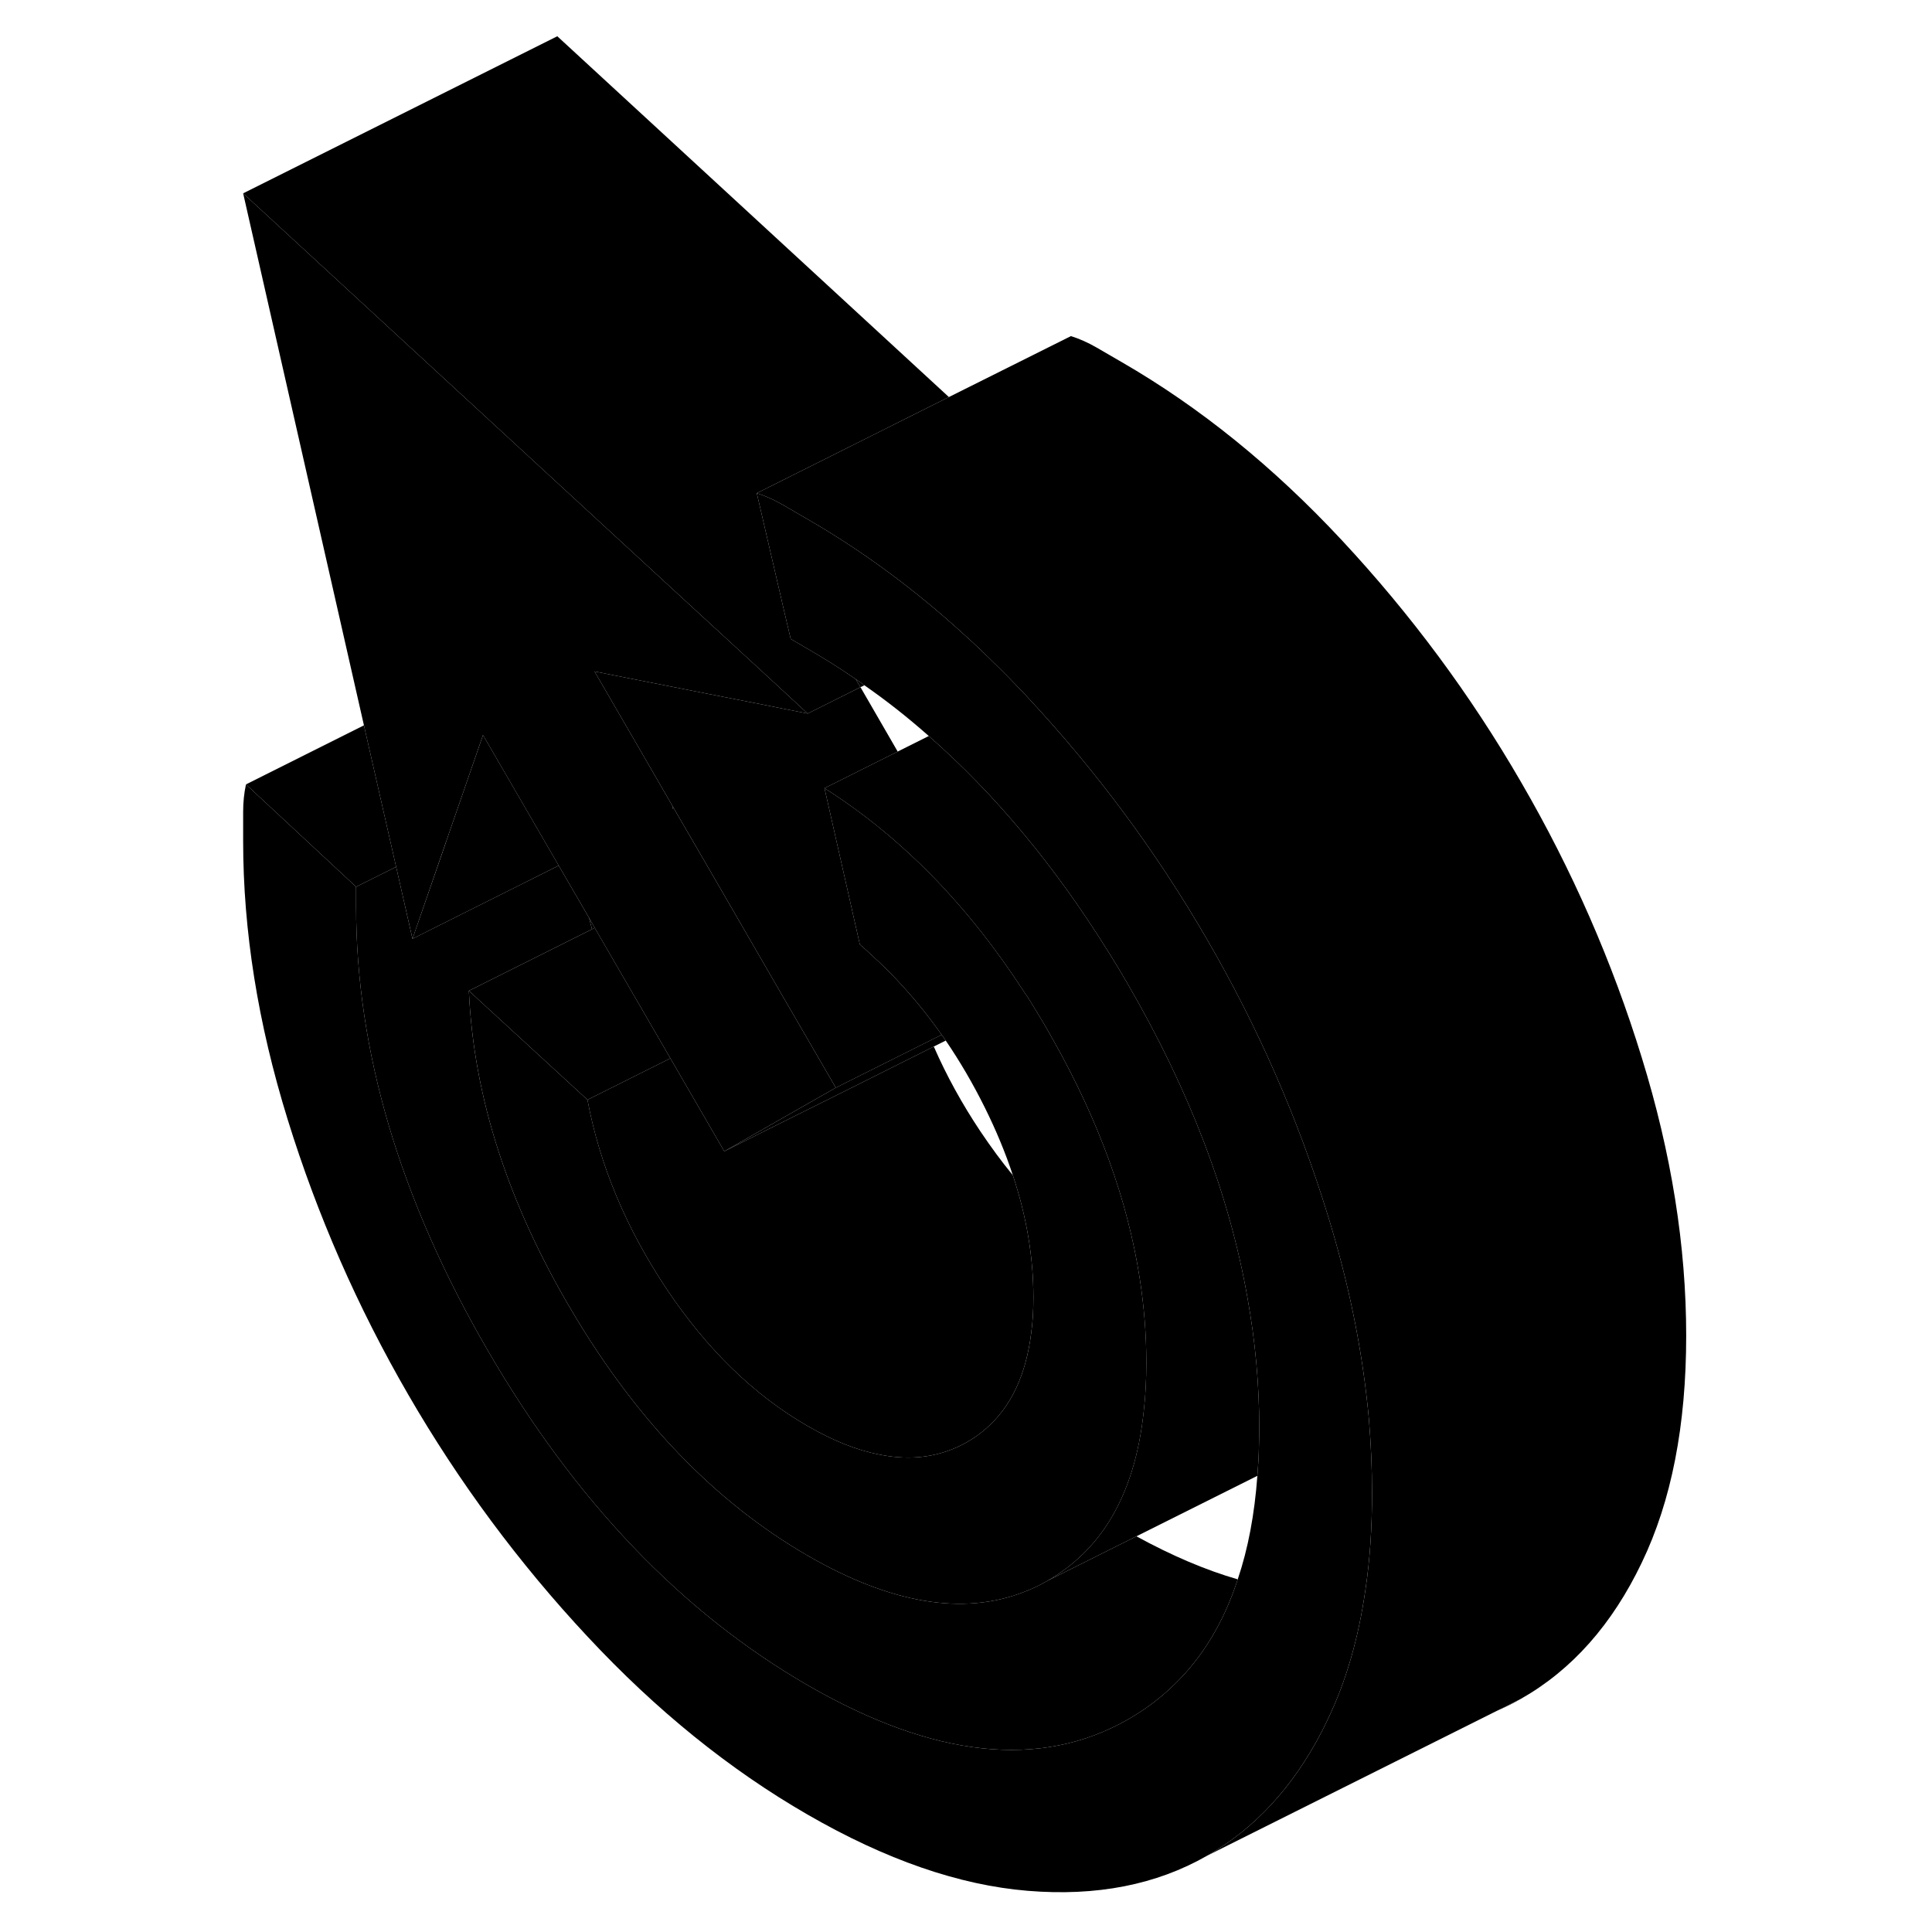 <svg width="24" height="24" viewBox="0 0 97 123" xmlns="http://www.w3.org/2000/svg" stroke-width="1px" stroke-linecap="round" stroke-linejoin="round">
    <path d="M29.811 51.308C29.811 51.368 29.821 51.428 29.831 51.488L29.891 51.448L29.811 51.308Z" class="pr-icon-iso-solid-stroke" stroke-linejoin="round"/>
    <path d="M74.35 95.038C74.35 97.228 74.22 99.278 73.93 101.198C73.49 104.298 72.691 107.068 71.52 109.488C71.4 109.738 71.28 109.988 71.15 110.238C69.31 113.788 66.871 116.428 63.84 118.148C60.611 119.998 56.8 120.738 52.43 120.378C48.06 120.018 43.39 118.398 38.42 115.528C33.44 112.658 28.77 108.878 24.4 104.188C20.03 99.508 16.221 94.368 12.991 88.788C9.76 83.208 7.2 77.368 5.31 71.258C3.42 65.158 2.48 59.248 2.48 53.548V51.688C2.48 51.068 2.54 50.488 2.66 49.938L9.67 56.458V57.698C9.67 66.908 12.45 76.318 18.02 85.918C23.59 95.528 30.39 102.648 38.42 107.288C46.44 111.918 53.24 112.648 58.81 109.468C59.89 108.848 60.87 108.118 61.73 107.278C63.55 105.528 64.91 103.288 65.8 100.548C66.46 98.598 66.87 96.408 67.05 93.958C67.1 93.348 67.14 92.718 67.15 92.068C67.16 91.678 67.17 91.288 67.17 90.888C67.17 88.148 66.92 85.398 66.42 82.628C65.27 76.078 62.73 69.428 58.81 62.668C58.43 62.008 58.041 61.358 57.641 60.718C57.611 60.668 57.58 60.628 57.55 60.578C54.17 55.148 50.361 50.568 46.13 46.858C44.81 45.688 43.44 44.608 42.03 43.628C41.85 43.488 41.67 43.358 41.48 43.238C40.48 42.548 39.46 41.908 38.42 41.308L37.34 40.678L36.96 39.068L35.18 31.398C35.72 31.568 36.26 31.808 36.8 32.118L38.42 33.058C41.9 35.068 45.23 37.518 48.41 40.428C49.08 41.028 49.74 41.658 50.391 42.308C50.931 42.828 51.461 43.378 51.99 43.928C52.13 44.078 52.28 44.238 52.43 44.398C56.8 49.088 60.611 54.218 63.84 59.798C67.081 65.378 69.641 71.218 71.52 77.328C71.611 77.618 71.7 77.898 71.78 78.188C73.01 82.328 73.79 86.388 74.15 90.348C74.28 91.928 74.35 93.488 74.35 95.038Z" class="pr-icon-iso-solid-stroke" stroke-linejoin="round"/>
    <path d="M40.21 69.248L35.79 71.768L33.111 73.298L29.68 67.378L24.86 59.068L24.511 58.448L22.57 55.108L20.28 51.158L17.75 46.798L15.4 53.588L13.261 59.768L12.22 55.188L10.17 46.178L2.48 12.308L30.65 38.268L35.65 42.868L38.42 45.428L35.001 44.748L31.991 44.158L25.91 42.958L24.851 42.748L27.601 47.488L29.81 51.308C29.81 51.368 29.82 51.428 29.83 51.488L29.89 51.448L32.19 55.408L37.001 63.718L40.21 69.248Z" class="pr-icon-iso-solid-stroke" stroke-linejoin="round"/>
    <path d="M59.981 86.748C59.981 87.818 59.931 88.838 59.821 89.798C59.531 92.608 58.801 94.938 57.641 96.818C56.641 98.428 55.321 99.698 53.691 100.638C53.211 100.918 52.711 101.158 52.201 101.348C48.311 102.868 43.721 102.098 38.42 99.038C32.611 95.678 27.631 90.548 23.501 83.618C19.371 76.698 17.151 69.858 16.851 63.078L24.401 70.018C25.18 74.178 26.86 78.188 29.43 82.048C32.011 85.908 35.001 88.818 38.42 90.788C40.031 91.718 41.551 92.328 42.961 92.598C45.031 93.028 46.901 92.758 48.571 91.808C49.021 91.548 49.431 91.258 49.81 90.918C51.37 89.548 52.321 87.528 52.651 84.868C52.751 84.158 52.791 83.398 52.791 82.598C52.791 80.048 52.361 77.458 51.481 74.818C51.011 73.388 50.411 71.948 49.691 70.498C48.941 68.988 48.111 67.568 47.211 66.248C47.121 66.118 47.031 65.998 46.951 65.878C46.451 65.168 45.931 64.488 45.381 63.828C44.511 62.788 43.591 61.808 42.611 60.918C42.321 60.638 42.031 60.378 41.741 60.128L41.011 56.898L39.491 50.178C44.401 53.298 48.651 57.648 52.251 63.228C52.341 63.348 52.421 63.478 52.501 63.598C53.031 64.448 53.55 65.308 54.05 66.208C56.95 71.358 58.791 76.418 59.56 81.388C59.84 83.188 59.981 84.978 59.981 86.748Z" class="pr-icon-iso-solid-stroke" stroke-linejoin="round"/>
    <path d="M41.481 43.238L41.781 43.748L42.031 43.628C41.851 43.488 41.671 43.358 41.481 43.238ZM82.321 108.908C82.841 108.688 83.351 108.428 83.841 108.148L82.321 108.908ZM24.511 58.448C24.561 58.688 24.631 58.918 24.691 59.158L24.861 59.068L24.511 58.448Z" class="pr-icon-iso-solid-stroke" stroke-linejoin="round"/>
    <path d="M65.8 100.548C64.91 103.288 63.55 105.528 61.73 107.278C60.87 108.118 59.89 108.848 58.81 109.468C53.24 112.648 46.44 111.918 38.42 107.288C30.39 102.648 23.59 95.528 18.02 85.918C12.45 76.318 9.67 66.908 9.67 57.698V56.458L12.22 55.188L13.26 59.768L22.57 55.108L24.51 58.448C24.56 58.688 24.63 58.918 24.69 59.158L16.85 63.078C17.15 69.858 19.37 76.698 23.5 83.618C27.63 90.548 32.61 95.678 38.42 99.038C43.72 102.098 48.31 102.868 52.2 101.348C52.71 101.158 53.21 100.918 53.69 100.638L59.35 97.808C61.6 99.038 63.75 99.958 65.8 100.548Z" class="pr-icon-iso-solid-stroke" stroke-linejoin="round"/>
    <path d="M41.48 43.238L41.78 43.748L38.42 45.428L35.65 42.868L30.65 38.268L2.48 12.308L22.48 2.308L47.41 25.278L35.18 31.398L36.96 39.068L37.34 40.678L38.42 41.308C39.46 41.908 40.48 42.548 41.48 43.238Z" class="pr-icon-iso-solid-stroke" stroke-linejoin="round"/>
    <path d="M42.03 43.628L41.78 43.748" class="pr-icon-iso-solid-stroke" stroke-linejoin="round"/>
    <path d="M12.22 55.188L9.67 56.458L2.66 49.938L10.17 46.178L12.22 55.188Z" class="pr-icon-iso-solid-stroke" stroke-linejoin="round"/>
    <path d="M94.351 85.038C94.351 90.748 93.411 95.568 91.521 99.488C89.641 103.418 87.081 106.308 83.841 108.148L63.841 118.148C66.871 116.428 69.311 113.788 71.151 110.238C71.281 109.988 71.401 109.738 71.521 109.488C72.691 107.068 73.491 104.298 73.931 101.198C74.221 99.278 74.351 97.228 74.351 95.038C74.351 93.488 74.281 91.928 74.151 90.348C73.791 86.388 73.011 82.328 71.781 78.188C71.701 77.898 71.611 77.618 71.521 77.328C69.641 71.218 67.081 65.378 63.841 59.798C60.611 54.218 56.801 49.088 52.431 44.398C52.281 44.238 52.131 44.078 51.991 43.928C51.461 43.378 50.931 42.828 50.391 42.308C49.741 41.658 49.081 41.028 48.411 40.428C45.231 37.518 41.901 35.068 38.421 33.058L36.801 32.118C36.261 31.808 35.721 31.568 35.181 31.398L47.411 25.278L55.181 21.398C55.721 21.568 56.261 21.808 56.801 22.118L58.421 23.058C63.391 25.928 68.061 29.708 72.431 34.398C76.801 39.088 80.611 44.218 83.841 49.798C87.081 55.378 89.641 61.218 91.521 67.328C93.411 73.428 94.351 79.338 94.351 85.038Z" class="pr-icon-iso-solid-stroke" stroke-linejoin="round"/>
    <path d="M29.68 67.378L27.841 68.298L24.401 70.018L16.851 63.078L24.691 59.158L24.861 59.068L29.68 67.378Z" class="pr-icon-iso-solid-stroke" stroke-linejoin="round"/>
    <path d="M46.951 65.878L46.271 66.218L40.971 68.868L40.211 69.248L37.001 63.718L32.191 55.408L29.891 51.448L29.811 51.308L27.601 47.488L24.851 42.748L25.91 42.958L31.991 44.158L35.001 44.748L38.42 45.428L41.781 43.748L44.151 47.848L39.491 50.178L41.011 56.898L41.741 60.128C42.031 60.378 42.321 60.638 42.611 60.918C43.591 61.808 44.511 62.788 45.381 63.828C45.931 64.488 46.451 65.168 46.951 65.878Z" class="pr-icon-iso-solid-stroke" stroke-linejoin="round"/>
    <path d="M52.79 82.598C52.79 83.398 52.75 84.158 52.65 84.868C52.32 87.528 51.37 89.548 49.81 90.918C49.43 91.258 49.02 91.548 48.57 91.808C46.9 92.758 45.03 93.028 42.96 92.598C41.55 92.328 40.03 91.718 38.42 90.788C35 88.818 32.01 85.908 29.43 82.048C26.86 78.188 25.18 74.178 24.4 70.018L27.84 68.298L29.68 67.378L33.111 73.298L35.861 71.918L41.16 69.278L46.45 66.628C47.25 68.458 48.24 70.268 49.43 72.048C50.09 73.028 50.77 73.958 51.48 74.818C52.361 77.458 52.79 80.048 52.79 82.598Z" class="pr-icon-iso-solid-stroke" stroke-linejoin="round"/>
    <path d="M47.21 66.248L46.45 66.628L41.16 69.278L35.86 71.918L33.11 73.298L35.79 71.768L40.21 69.248L40.97 68.868L46.27 66.218L46.95 65.878C47.03 65.998 47.12 66.118 47.21 66.248Z" class="pr-icon-iso-solid-stroke" stroke-linejoin="round"/>
    <path d="M67.17 90.888C67.17 91.288 67.16 91.678 67.15 92.068C67.14 92.718 67.1 93.348 67.05 93.958L59.35 97.808L53.69 100.638C55.32 99.698 56.64 98.428 57.64 96.818C58.8 94.938 59.53 92.608 59.82 89.798C59.93 88.838 59.98 87.818 59.98 86.748C59.98 84.978 59.84 83.188 59.56 81.388C58.79 76.418 56.95 71.358 54.05 66.208C53.55 65.308 53.03 64.448 52.5 63.598C52.42 63.478 52.34 63.348 52.25 63.228C48.65 57.648 44.4 53.298 39.49 50.178L44.15 47.848L46.13 46.858C50.36 50.568 54.17 55.148 57.55 60.578C57.58 60.628 57.61 60.668 57.64 60.718C58.04 61.358 58.43 62.008 58.81 62.668C62.73 69.428 65.27 76.078 66.42 82.628C66.92 85.398 67.17 88.148 67.17 90.888Z" class="pr-icon-iso-solid-stroke" stroke-linejoin="round"/>
    <path d="M22.571 55.108L13.261 59.768L15.401 53.598V53.588L17.751 46.798L20.281 51.158L22.571 55.108Z" class="pr-icon-iso-solid-stroke" stroke-linejoin="round"/>
</svg>